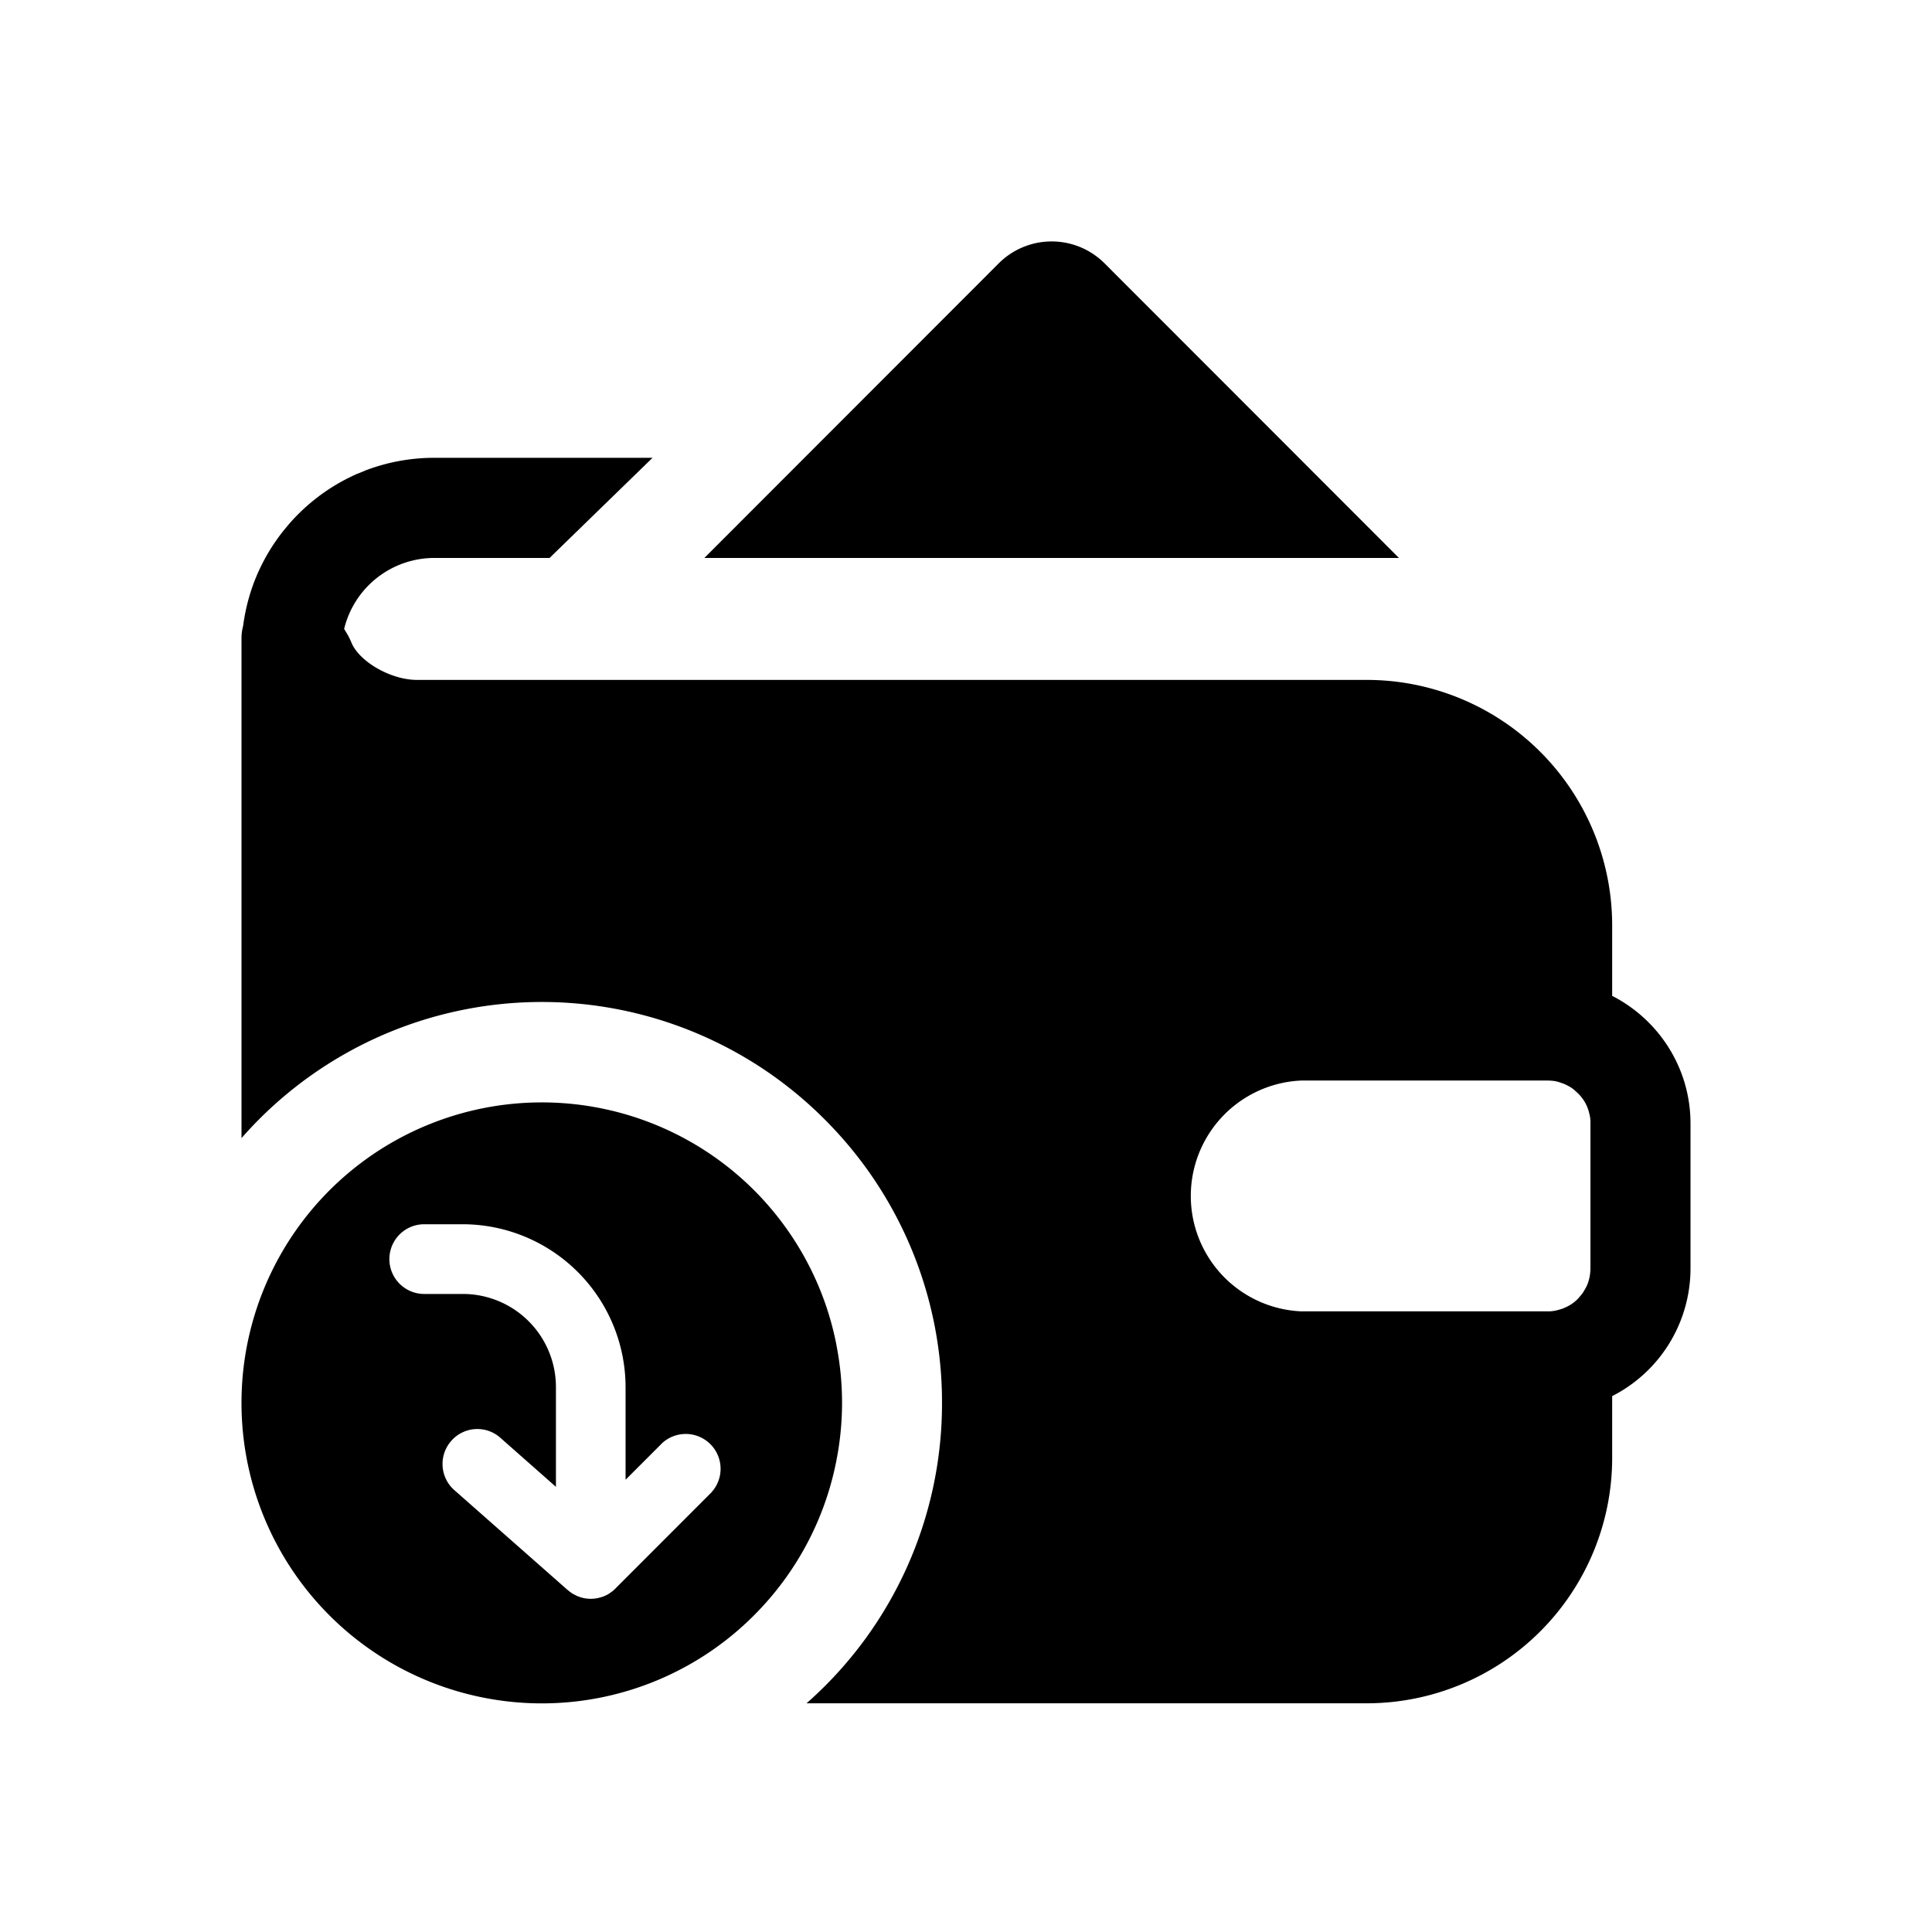             <svg
              viewBox="0 0 24 24"
              fill="none"
              xmlns="http://www.w3.org/2000/svg"
              className="m-icon m-icon-loadable"
              name="CashbackWallet"
            >
              <path
                fillRule="evenodd"
                clipRule="evenodd"
                d="M17.27 6.931h.108l-3.655-3.658a.93.93 0 0 0-1.318 0L8.75 6.931zm2.757 5.44v-.88a3.05 3.05 0 0 0-3.043-3.045H5.179c-.325 0-.722-.229-.816-.47a1 1 0 0 0-.046-.094l-.042-.069a1.154 1.154 0 0 1 1.12-.882h1.432l1.279-1.244H5.395a2.4 2.4 0 0 0-.863.16v.001l-.099.04a2.4 2.4 0 0 0-.74.511 2 2 0 0 0-.108.117l-.067.081a2.4 2.4 0 0 0-.3.488l-.005.011q-.145.319-.193.68a.6.6 0 0 0-.02.156v6.206a4.96 4.96 0 0 1 5.73-1.27c.61.269 1.153.652 1.612 1.138a4.96 4.96 0 0 1 1.36 3.42 4.96 4.96 0 0 1-1.683 3.733h6.965a3.05 3.05 0 0 0 3.043-3.046v-.77A1.78 1.78 0 0 0 21 15.758v-1.802c0-.69-.396-1.29-.973-1.585m-.27 3.387q0 .02-.002.038a.5.5 0 0 1-.022.12.4.4 0 0 1-.034.082l-.023.04-.018.028a1 1 0 0 1-.048.058v.001a.5.5 0 0 1-.132.101 1 1 0 0 1-.071.032h-.002a1 1 0 0 1-.086.024h-.003a.4.4 0 0 1-.092.008h-3.062a1.435 1.435 0 0 1 0-2.867h3.062q.024 0 .047.002a.4.4 0 0 1 .091.016l.045.015.036.014.035.018a.4.4 0 0 1 .065.041l.004.003.004.003.058.053.02.022a.5.5 0 0 1 .113.22.4.4 0 0 1 .015.126zm-9.358.997a3.7 3.7 0 0 1-.002 1.352A3.72 3.72 0 0 1 9.431 20a3.72 3.72 0 0 1-2.701 1.16A3.731 3.731 0 0 1 3 17.426a3.731 3.731 0 0 1 6.44-2.566c.486.515.828 1.168.959 1.893m-2.754 2.98 1.196-1.197H8.84a.433.433 0 0 0-.611-.612l-.458.458V17.23a2.026 2.026 0 0 0-2.019-2.022H5.27a.433.433 0 0 0 0 .866h.482a1.157 1.157 0 0 1 1.154 1.156v1.24l-.691-.61a.43.43 0 0 0-.61.04.433.433 0 0 0 .038.61l1.41 1.243.004.002.027.023h.001l.029.02.01.005.031.016q.015.008.03.013a.4.4 0 0 0 .113.027l.039.002h.002a.4.4 0 0 0 .08-.008q.005 0 .01-.002l.032-.008a.4.4 0 0 0 .111-.05l.013-.01a.4.4 0 0 0 .06-.049"
                fill="currentColor"
              />
            </svg>